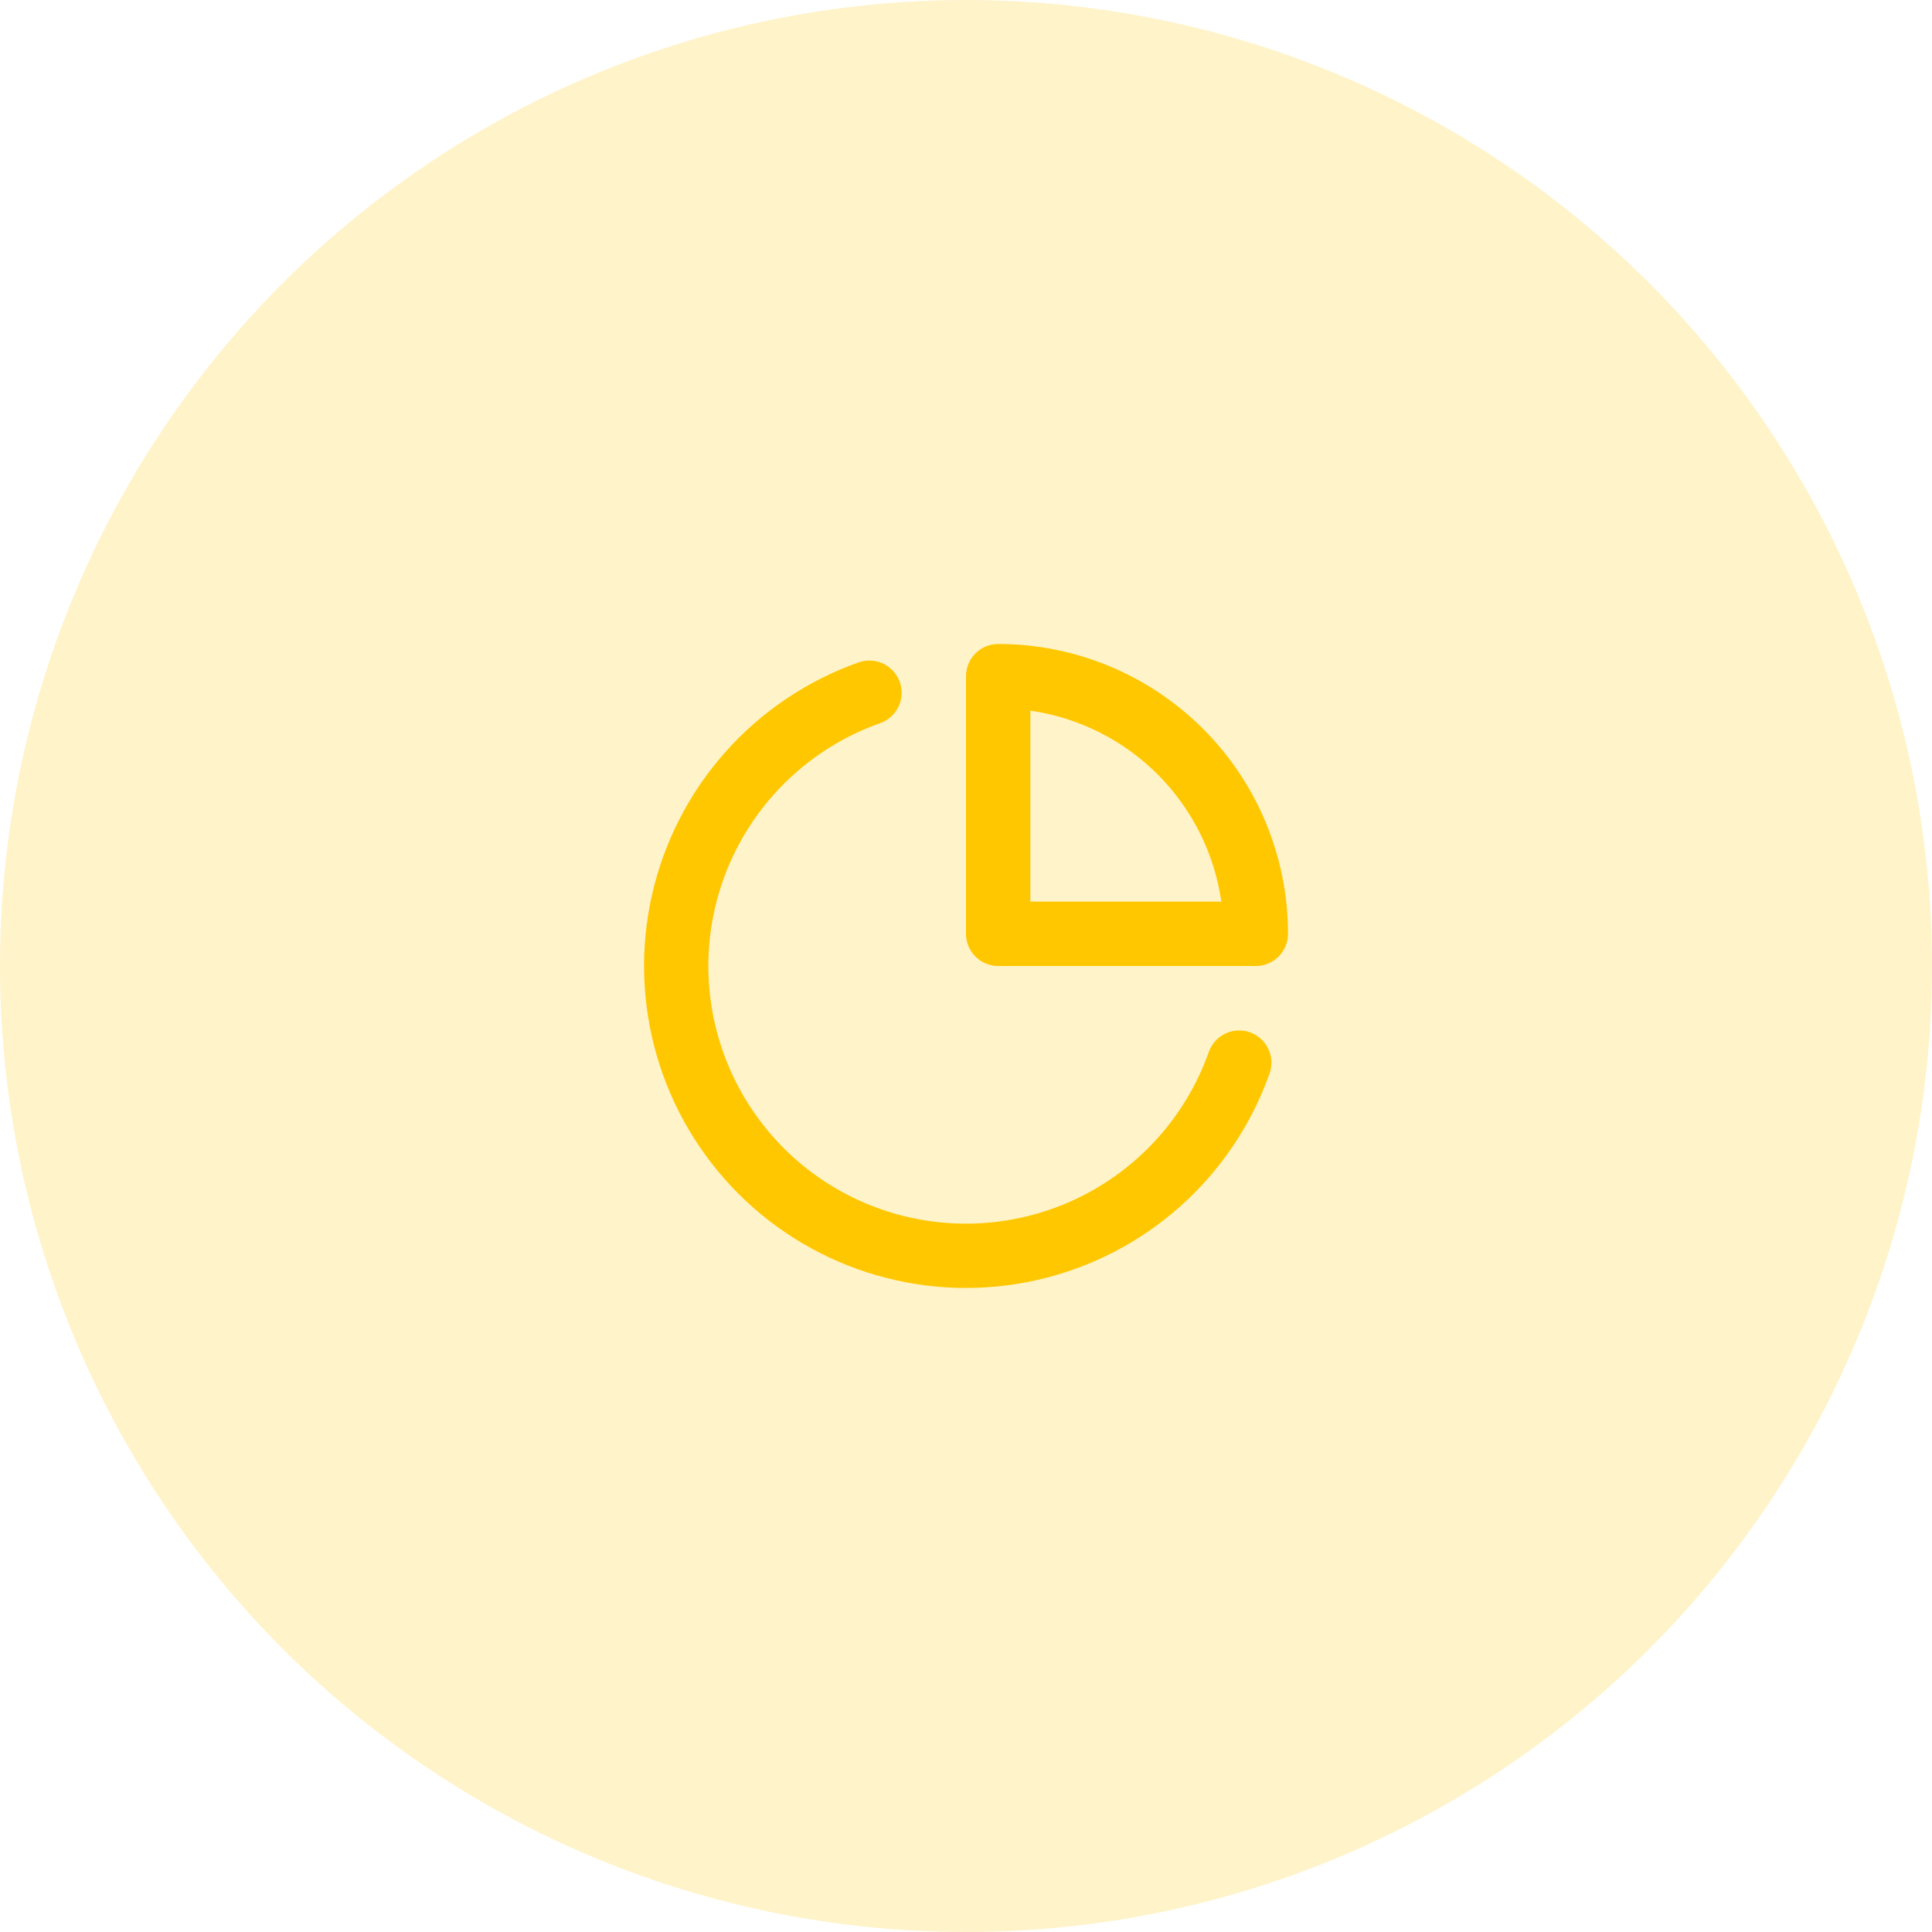<svg width="100" height="100" viewBox="0 0 100 100" fill="none" xmlns="http://www.w3.org/2000/svg">
<rect width="100" height="100" fill="#A3A3A3"/>
<g id="INDEX">
<g id="WHAT WE DO">
<rect width="1920" height="888" transform="translate(-928 -664)" fill="white"/>
<g id="Right block">
<g id="Blocks">
<g id="01 Block" filter="url(#filter0_d_16_3445)">
<rect width="643" height="148" transform="translate(-24 -188)" fill="white"/>
</g>
<g id="01 Block_2">
<g id="Icon">
<circle id="Ellipse 3" cx="50" cy="50" r="50" fill="#FFF3C9"/>
<g id="icon">
<g id="pie-chart">
<path id="Vector" d="M51.667 33.333C51.225 33.333 50.801 33.509 50.488 33.822C50.176 34.134 50 34.558 50 35V48.333C50 48.775 50.176 49.199 50.488 49.512C50.801 49.824 51.225 50 51.667 50H65C65.442 50 65.866 49.824 66.178 49.512C66.491 49.199 66.667 48.775 66.667 48.333C66.667 44.355 65.086 40.54 62.273 37.727C59.46 34.914 55.645 33.333 51.667 33.333ZM53.333 46.667V36.783C55.827 37.143 58.137 38.3 59.919 40.081C61.7 41.863 62.857 44.173 63.217 46.667H53.333Z" fill="#FFC700"/>
<path id="Vector_2" d="M64.7 53.433C64.493 53.359 64.274 53.327 64.055 53.338C63.835 53.349 63.62 53.404 63.422 53.498C63.224 53.593 63.046 53.725 62.899 53.889C62.753 54.052 62.639 54.243 62.567 54.45C61.816 56.573 60.539 58.471 58.856 59.968C57.173 61.464 55.138 62.51 52.941 63.007C50.745 63.505 48.458 63.438 46.295 62.812C44.131 62.187 42.161 61.024 40.569 59.431C38.976 57.839 37.813 55.869 37.188 53.705C36.562 51.542 36.495 49.255 36.993 47.059C37.49 44.862 38.536 42.827 40.032 41.144C41.528 39.461 43.427 38.184 45.55 37.433C45.968 37.287 46.31 36.982 46.503 36.583C46.695 36.184 46.721 35.726 46.575 35.308C46.429 34.891 46.123 34.548 45.725 34.356C45.326 34.163 44.868 34.137 44.45 34.283C41.795 35.221 39.421 36.816 37.55 38.92C35.678 41.024 34.37 43.568 33.748 46.314C33.125 49.06 33.209 51.919 33.99 54.624C34.772 57.329 36.226 59.792 38.217 61.783C40.208 63.774 42.671 65.228 45.376 66.01C48.081 66.791 50.94 66.875 53.686 66.252C56.432 65.63 58.976 64.322 61.08 62.45C63.183 60.579 64.779 58.205 65.717 55.55C65.861 55.134 65.835 54.679 65.644 54.282C65.454 53.886 65.115 53.581 64.7 53.433Z" fill="#FFC700"/>
</g>
</g>
</g>
</g>
</g>
</g>
</g>
</g>
<defs>
<filter id="filter0_d_16_3445" x="-71" y="-225" width="767" height="272" filterUnits="userSpaceOnUse" color-interpolation-filters="sRGB">
<feFlood flood-opacity="0" result="BackgroundImageFix"/>
<feColorMatrix in="SourceAlpha" type="matrix" values="0 0 0 0 0 0 0 0 0 0 0 0 0 0 0 0 0 0 127 0" result="hardAlpha"/>
<feMorphology radius="6" operator="dilate" in="SourceAlpha" result="effect1_dropShadow_16_3445"/>
<feOffset dx="15" dy="25"/>
<feGaussianBlur stdDeviation="28"/>
<feColorMatrix type="matrix" values="0 0 0 0 0 0 0 0 0 0 0 0 0 0 0 0 0 0 0.06 0"/>
<feBlend mode="normal" in2="BackgroundImageFix" result="effect1_dropShadow_16_3445"/>
<feBlend mode="normal" in="SourceGraphic" in2="effect1_dropShadow_16_3445" result="shape"/>
</filter>
</defs>
</svg>
